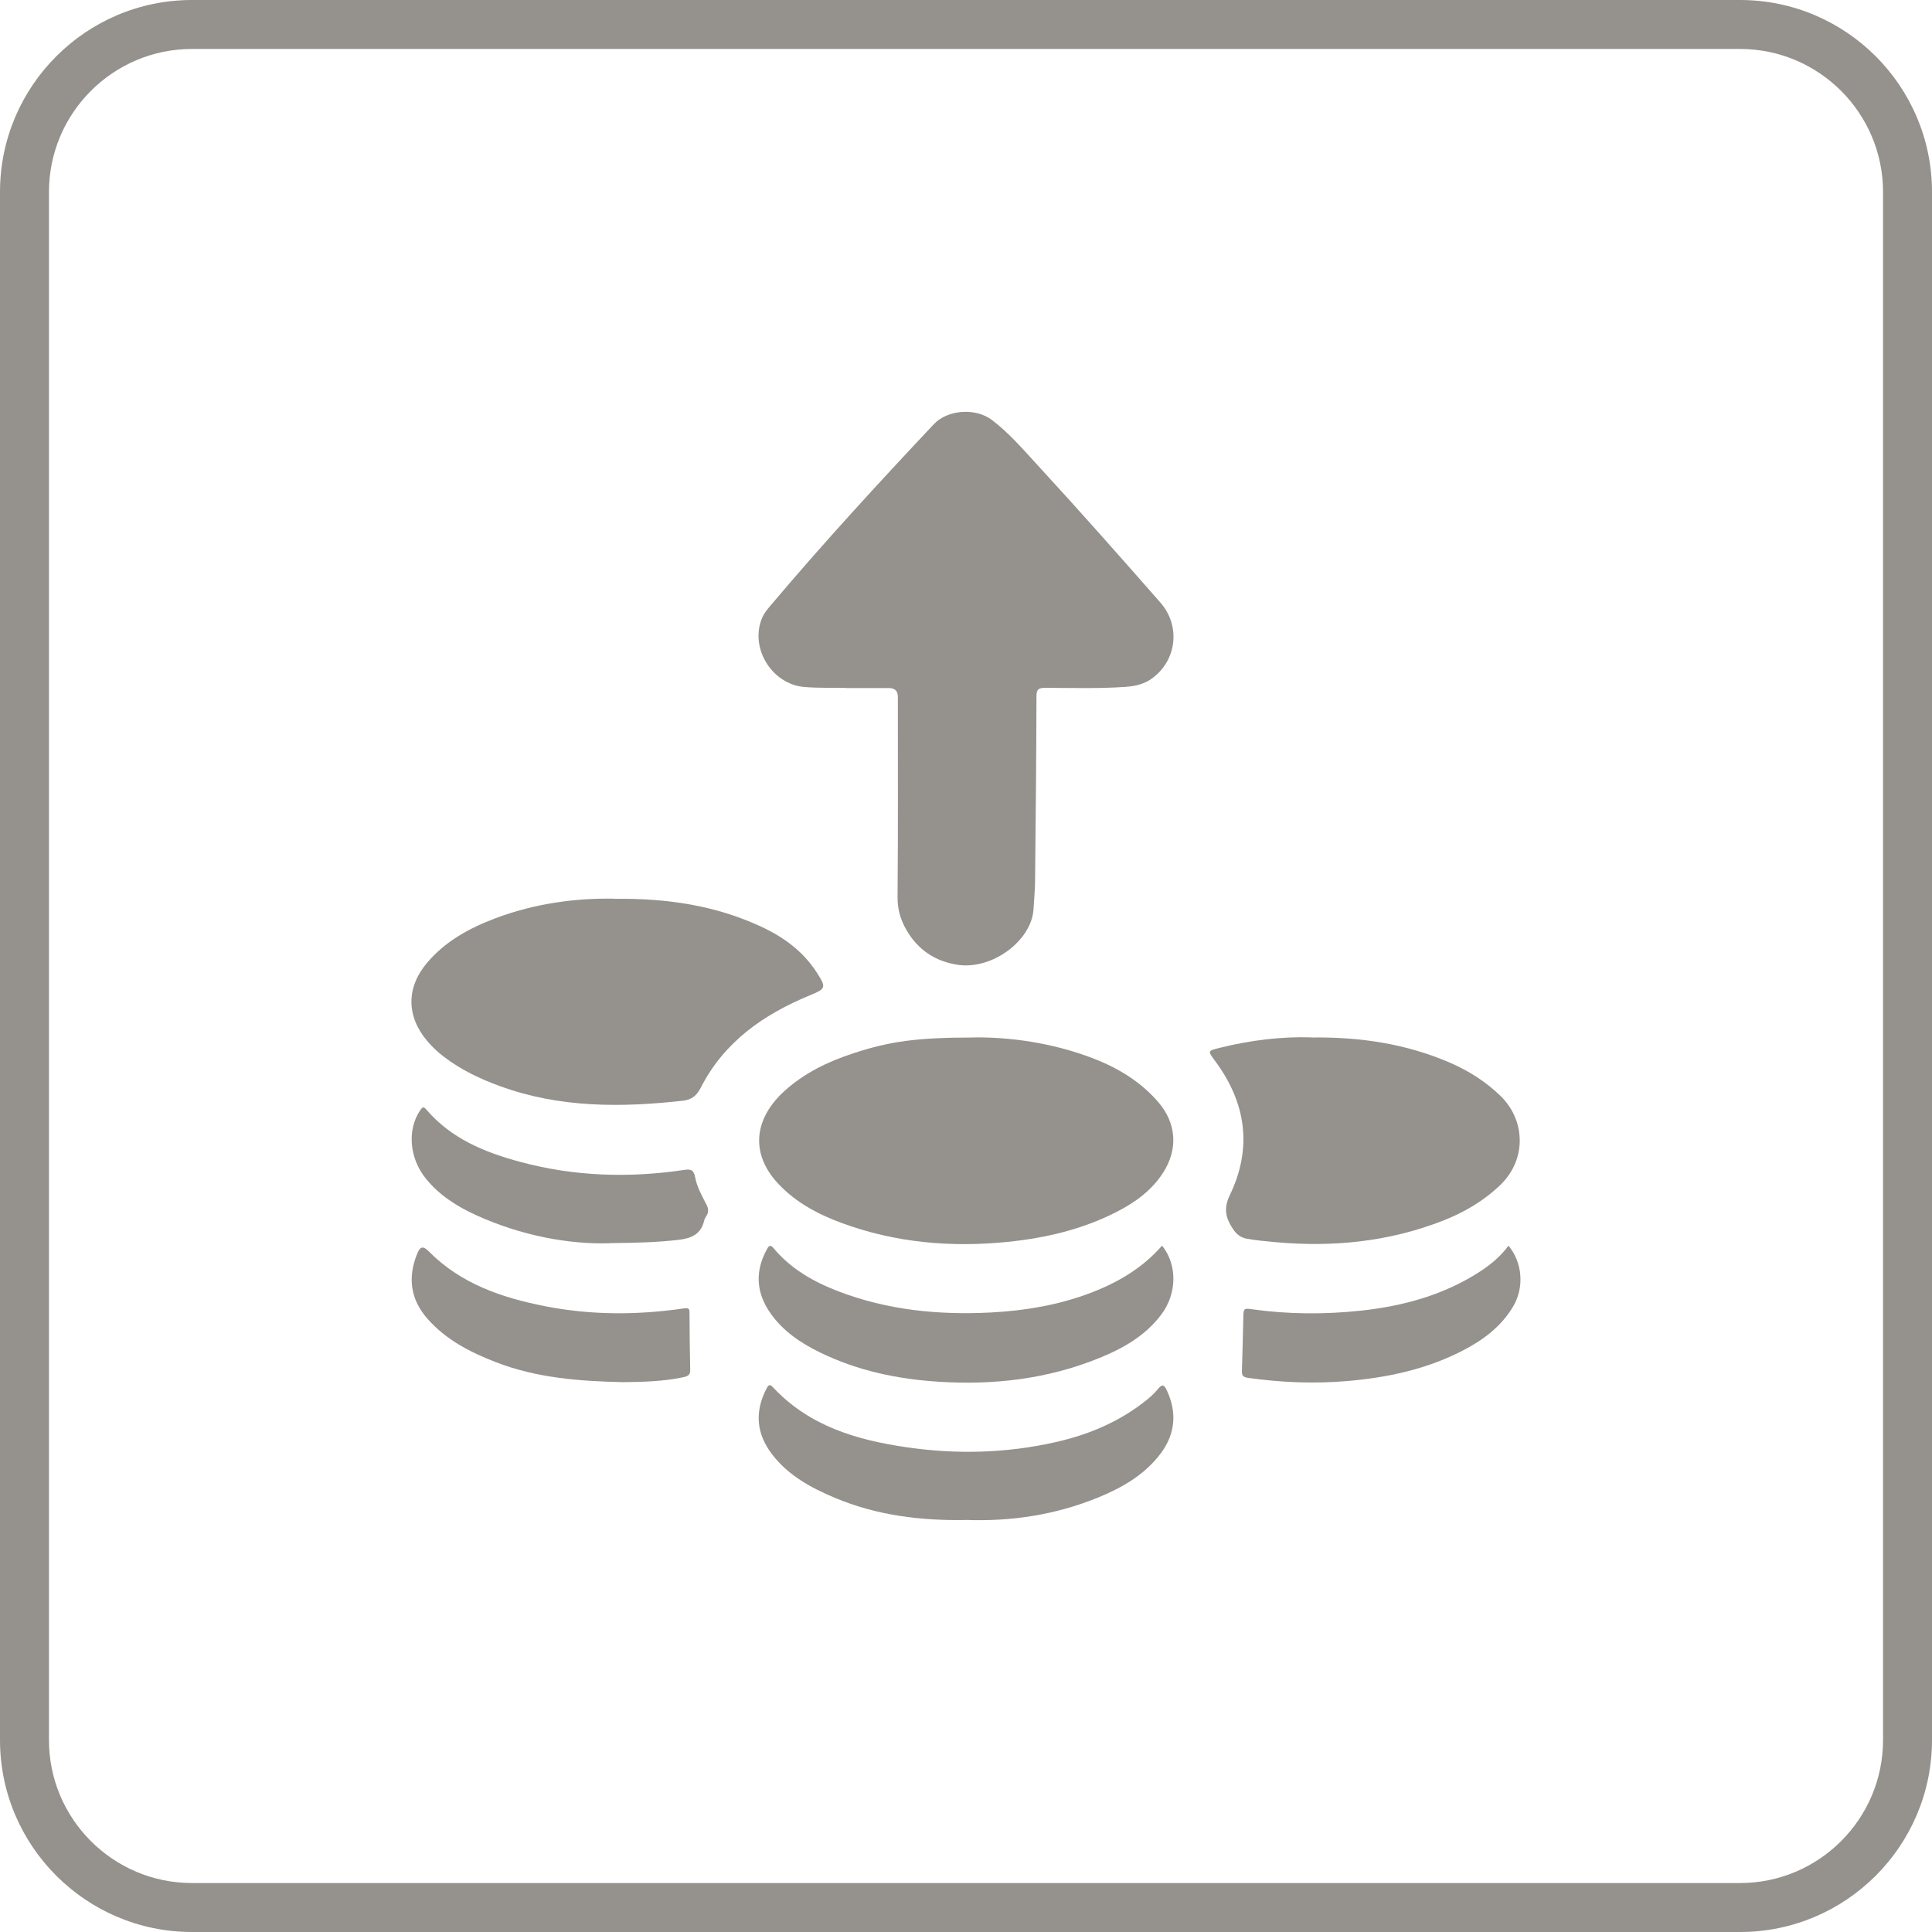 <?xml version="1.0" encoding="UTF-8"?><svg xmlns="http://www.w3.org/2000/svg" viewBox="0 0 276.25 276.25"><defs><style>.e{fill:#95918c;}.f{fill:#95918d;}</style></defs><g id="a"/><g id="b"><g id="c"><g><path class="e" d="M248.8,276.25H27.45c-15.14,0-27.45-12.31-27.45-27.45V27.45C0,12.31,12.32,0,27.45,0H248.8c15.14,0,27.45,12.31,27.45,27.45V248.8c0,15.14-12.31,27.45-27.45,27.45ZM27.45,7c-11.28,0-20.45,9.17-20.45,20.45V248.8c0,11.28,9.17,20.45,20.45,20.45H248.8c11.28,0,20.45-9.17,20.45-20.45V27.45c0-11.28-9.17-20.45-20.45-20.45H27.45Z"/><g id="d"><g><path class="f" d="M120.98,98.36c-1.81-.03-3.89,.04-5.97-.13-4.69-.39-7.89-5.67-6-9.97,.26-.59,.7-1.12,1.12-1.62,7.52-8.91,15.41-17.5,23.4-25.99,1.98-2.1,5.98-2.36,8.3-.6,2.46,1.87,4.46,4.21,6.54,6.47,5.95,6.46,11.77,13.05,17.56,19.65,2.9,3.31,2.36,8.27-1.24,10.86-1.12,.81-2.38,1.08-3.72,1.18-3.83,.27-7.66,.15-11.49,.14-.96,0-1.28,.19-1.28,1.23-.02,8.82-.11,17.64-.2,26.46-.01,1.32-.15,2.64-.22,3.96-.27,4.49-5.91,8.71-10.86,7.95-3.21-.5-5.64-2.12-7.28-4.92-.86-1.47-1.32-2.99-1.3-4.76,.08-9.55,.04-19.09,.04-28.64q0-1.25-1.29-1.25c-1.95,0-3.9,0-6.11,0Z"/><path class="f" d="M139.2,148.34c5.04-.07,11.23,.72,17.17,3.02,3.56,1.38,6.75,3.32,9.27,6.25,2.58,3.01,2.83,6.7,.67,10.07-1.64,2.55-4.02,4.26-6.66,5.61-4.89,2.5-10.14,3.73-15.57,4.28-8.09,.82-16.03,.13-23.7-2.69-3.37-1.24-6.52-2.9-9.03-5.55-3.57-3.75-3.73-8.13-.47-12.01,.38-.45,.8-.88,1.24-1.28,2.86-2.61,6.27-4.25,9.91-5.44,5.24-1.72,9.16-2.25,17.18-2.25Z"/><path class="f" d="M87.81,128.52c7.67-.1,14.47,.97,20.9,3.92,3.3,1.51,6.16,3.59,8.14,6.71,1.33,2.09,1.22,2.23-1.08,3.18-6.57,2.72-12.19,6.6-15.54,13.14-.53,1.05-1.23,1.77-2.53,1.91-8.88,1-17.67,1.04-26.22-2.08-2.83-1.03-5.54-2.32-7.96-4.16-.9-.68-1.72-1.44-2.45-2.31-2.98-3.55-2.99-7.63,0-11.17,2.62-3.09,6.06-4.96,9.77-6.36,5.67-2.14,11.57-2.9,16.95-2.8Z"/><path class="f" d="M187.47,148.35c6.99-.1,13.57,.89,19.83,3.59,2.68,1.16,5.12,2.7,7.24,4.75,3.59,3.47,3.79,9.12-.05,12.78-2.39,2.28-5.15,3.89-8.19,5.08-7.72,3.01-15.73,3.81-23.94,3.06-1.35-.12-2.69-.25-4.03-.48-.93-.16-1.52-.63-2.03-1.4-1.03-1.55-1.39-2.9-.45-4.85,3.25-6.75,2.33-13.2-2.11-19.18-1.08-1.46-1.08-1.44,.69-1.88,4.35-1.08,8.76-1.62,13.03-1.49Z"/><path class="f" d="M166.17,178.12c2.18,2.72,2.15,6.82-.12,9.84-2.28,3.04-5.46,4.84-8.89,6.23-7.36,2.99-15.05,3.88-22.92,3.38-5.88-.37-11.57-1.56-16.91-4.15-2.79-1.35-5.34-3.05-7.16-5.64-2.05-2.92-2.25-5.98-.52-9.14,.23-.42,.45-.77,.92-.21,2.48,2.99,5.74,4.84,9.28,6.2,7.02,2.7,14.34,3.42,21.8,3.04,4.8-.25,9.52-1.03,14.04-2.71,4.01-1.49,7.63-3.59,10.48-6.86Z"/><path class="f" d="M138.09,217.34c-6.38,.11-12.67-.64-18.66-3.15-3.44-1.44-6.69-3.19-9.02-6.23-2.26-2.93-2.53-6.07-.83-9.37,.23-.44,.42-.79,.91-.27,5.13,5.54,11.88,7.55,19.01,8.6,7.18,1.06,14.36,.89,21.46-.72,4.79-1.08,9.23-2.96,13.08-6.09,.54-.44,1.04-.91,1.49-1.45,.62-.76,.9-.74,1.32,.16,1.47,3.19,1.21,6.23-.92,9.05-2.31,3.05-5.52,4.87-8.98,6.28-6.03,2.45-12.32,3.42-18.85,3.18Z"/><path class="f" d="M87.14,177.77c-5.77,.17-12.57-1.07-19.02-4-2.76-1.25-5.29-2.85-7.23-5.25-2.38-2.94-2.69-7.03-.79-9.79,.29-.43,.47-.54,.85-.09,3.55,4.17,8.36,6.13,13.45,7.5,7.7,2.07,15.51,2.32,23.38,1.15,.94-.14,1.41-.07,1.61,1.02,.26,1.39,.97,2.66,1.62,3.92,.31,.59,.34,1.11-.02,1.66-.12,.19-.25,.4-.3,.62-.45,2.01-1.88,2.57-3.74,2.78-2.83,.32-5.66,.43-9.8,.46Z"/><path class="f" d="M89.06,197.63c-6.19-.14-12.33-.59-18.19-2.87-3.66-1.42-7.11-3.19-9.76-6.21-2.42-2.76-2.83-5.87-1.48-9.23,.45-1.13,.86-1.22,1.72-.35,4.59,4.62,10.41,6.58,16.58,7.8,6.61,1.3,13.25,1.28,19.9,.31,.58-.09,.76,.02,.76,.61,.01,2.74,.04,5.48,.1,8.22,.02,.78-.49,.91-1.06,1.03-2.83,.59-5.7,.66-8.57,.69Z"/><path class="f" d="M215.69,178.11c2.03,2.44,2.28,6.04,.64,8.75-1.73,2.88-4.31,4.78-7.23,6.28-5.16,2.66-10.73,3.84-16.46,4.33-4.76,.41-9.5,.21-14.22-.46-.68-.1-.87-.34-.84-1,.09-2.57,.13-5.15,.2-7.72,.03-1.2,.07-1.25,1.26-1.08,5.2,.73,10.41,.75,15.61,.19,6.06-.66,11.86-2.25,17.04-5.63,1.52-1,2.91-2.16,4-3.65Z"/></g></g></g></g></g></svg>